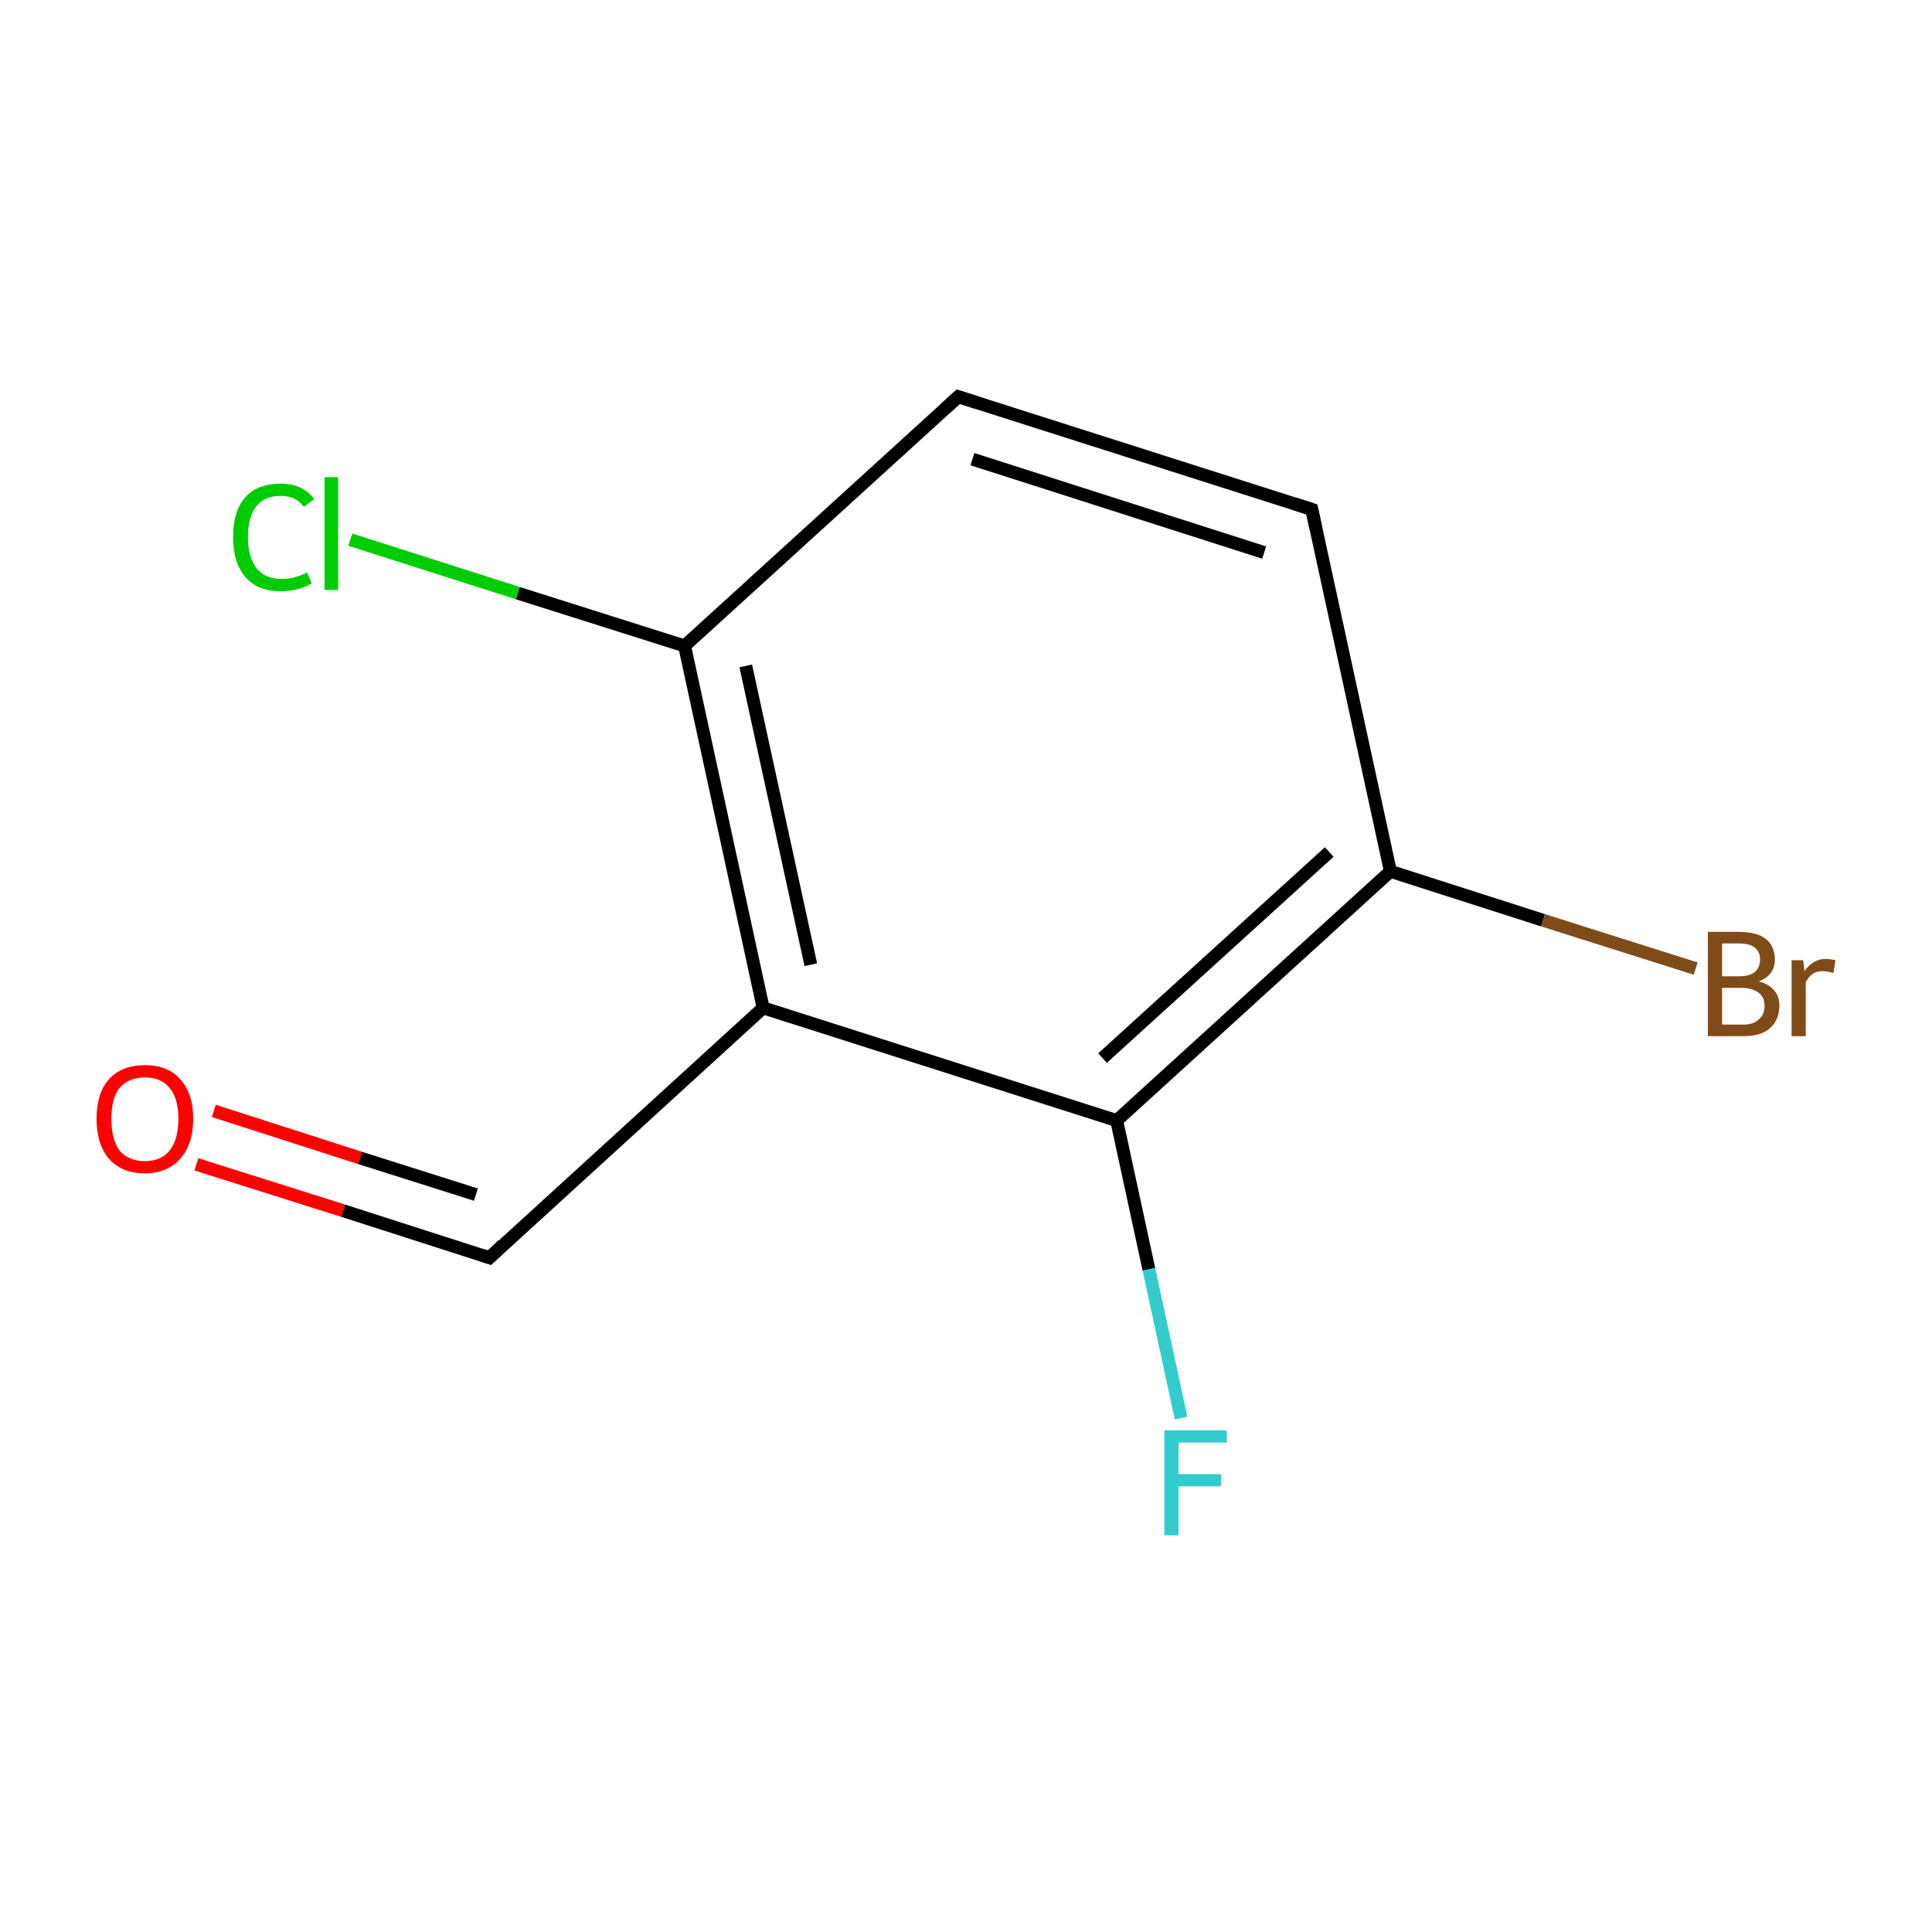 <?xml version='1.0' encoding='iso-8859-1'?>
<svg version='1.1' baseProfile='full'
              xmlns='http://www.w3.org/2000/svg'
                      xmlns:rdkit='http://www.rdkit.org/xml'
                      xmlns:xlink='http://www.w3.org/1999/xlink'
                  xml:space='preserve'
width='300px' height='300px' viewBox='0 0 300 300'>
<!-- END OF HEADER -->
<rect style='opacity:1.0;fill:#FFFFFF;stroke:none' width='300.0' height='300.0' x='0.0' y='0.0'> </rect>
<path class='bond-0 atom-0 atom-1' d='M 30.5,180.8 L 53.3,188.0' style='fill:none;fill-rule:evenodd;stroke:#FF0000;stroke-width:2.0px;stroke-linecap:butt;stroke-linejoin:miter;stroke-opacity:1' />
<path class='bond-0 atom-0 atom-1' d='M 53.3,188.0 L 76.0,195.3' style='fill:none;fill-rule:evenodd;stroke:#000000;stroke-width:2.0px;stroke-linecap:butt;stroke-linejoin:miter;stroke-opacity:1' />
<path class='bond-0 atom-0 atom-1' d='M 33.2,172.5 L 55.9,179.8' style='fill:none;fill-rule:evenodd;stroke:#FF0000;stroke-width:2.0px;stroke-linecap:butt;stroke-linejoin:miter;stroke-opacity:1' />
<path class='bond-0 atom-0 atom-1' d='M 55.9,179.8 L 73.9,185.5' style='fill:none;fill-rule:evenodd;stroke:#000000;stroke-width:2.0px;stroke-linecap:butt;stroke-linejoin:miter;stroke-opacity:1' />
<path class='bond-1 atom-1 atom-2' d='M 76.0,195.3 L 118.5,156.5' style='fill:none;fill-rule:evenodd;stroke:#000000;stroke-width:2.0px;stroke-linecap:butt;stroke-linejoin:miter;stroke-opacity:1' />
<path class='bond-2 atom-2 atom-3' d='M 118.5,156.5 L 106.3,100.3' style='fill:none;fill-rule:evenodd;stroke:#000000;stroke-width:2.0px;stroke-linecap:butt;stroke-linejoin:miter;stroke-opacity:1' />
<path class='bond-2 atom-2 atom-3' d='M 125.9,149.8 L 115.8,103.4' style='fill:none;fill-rule:evenodd;stroke:#000000;stroke-width:2.0px;stroke-linecap:butt;stroke-linejoin:miter;stroke-opacity:1' />
<path class='bond-3 atom-3 atom-4' d='M 106.3,100.3 L 80.4,92.1' style='fill:none;fill-rule:evenodd;stroke:#000000;stroke-width:2.0px;stroke-linecap:butt;stroke-linejoin:miter;stroke-opacity:1' />
<path class='bond-3 atom-3 atom-4' d='M 80.4,92.1 L 54.4,83.8' style='fill:none;fill-rule:evenodd;stroke:#00CC00;stroke-width:2.0px;stroke-linecap:butt;stroke-linejoin:miter;stroke-opacity:1' />
<path class='bond-4 atom-3 atom-5' d='M 106.3,100.3 L 148.8,61.6' style='fill:none;fill-rule:evenodd;stroke:#000000;stroke-width:2.0px;stroke-linecap:butt;stroke-linejoin:miter;stroke-opacity:1' />
<path class='bond-5 atom-5 atom-6' d='M 148.8,61.6 L 203.7,79.1' style='fill:none;fill-rule:evenodd;stroke:#000000;stroke-width:2.0px;stroke-linecap:butt;stroke-linejoin:miter;stroke-opacity:1' />
<path class='bond-5 atom-5 atom-6' d='M 151.0,71.3 L 196.3,85.8' style='fill:none;fill-rule:evenodd;stroke:#000000;stroke-width:2.0px;stroke-linecap:butt;stroke-linejoin:miter;stroke-opacity:1' />
<path class='bond-6 atom-6 atom-7' d='M 203.7,79.1 L 215.9,135.3' style='fill:none;fill-rule:evenodd;stroke:#000000;stroke-width:2.0px;stroke-linecap:butt;stroke-linejoin:miter;stroke-opacity:1' />
<path class='bond-7 atom-7 atom-8' d='M 215.9,135.3 L 239.6,142.9' style='fill:none;fill-rule:evenodd;stroke:#000000;stroke-width:2.0px;stroke-linecap:butt;stroke-linejoin:miter;stroke-opacity:1' />
<path class='bond-7 atom-7 atom-8' d='M 239.6,142.9 L 263.3,150.4' style='fill:none;fill-rule:evenodd;stroke:#7F4C19;stroke-width:2.0px;stroke-linecap:butt;stroke-linejoin:miter;stroke-opacity:1' />
<path class='bond-8 atom-7 atom-9' d='M 215.9,135.3 L 173.4,174.0' style='fill:none;fill-rule:evenodd;stroke:#000000;stroke-width:2.0px;stroke-linecap:butt;stroke-linejoin:miter;stroke-opacity:1' />
<path class='bond-8 atom-7 atom-9' d='M 206.4,132.3 L 171.2,164.3' style='fill:none;fill-rule:evenodd;stroke:#000000;stroke-width:2.0px;stroke-linecap:butt;stroke-linejoin:miter;stroke-opacity:1' />
<path class='bond-9 atom-9 atom-10' d='M 173.4,174.0 L 178.4,197.1' style='fill:none;fill-rule:evenodd;stroke:#000000;stroke-width:2.0px;stroke-linecap:butt;stroke-linejoin:miter;stroke-opacity:1' />
<path class='bond-9 atom-9 atom-10' d='M 178.4,197.1 L 183.4,220.2' style='fill:none;fill-rule:evenodd;stroke:#33CCCC;stroke-width:2.0px;stroke-linecap:butt;stroke-linejoin:miter;stroke-opacity:1' />
<path class='bond-10 atom-9 atom-2' d='M 173.4,174.0 L 118.5,156.5' style='fill:none;fill-rule:evenodd;stroke:#000000;stroke-width:2.0px;stroke-linecap:butt;stroke-linejoin:miter;stroke-opacity:1' />
<path d='M 74.8,194.9 L 76.0,195.3 L 78.1,193.3' style='fill:none;stroke:#000000;stroke-width:2.0px;stroke-linecap:butt;stroke-linejoin:miter;stroke-miterlimit:10;stroke-opacity:1;' />
<path d='M 146.7,63.5 L 148.8,61.6 L 151.6,62.5' style='fill:none;stroke:#000000;stroke-width:2.0px;stroke-linecap:butt;stroke-linejoin:miter;stroke-miterlimit:10;stroke-opacity:1;' />
<path d='M 200.9,78.2 L 203.7,79.1 L 204.3,81.9' style='fill:none;stroke:#000000;stroke-width:2.0px;stroke-linecap:butt;stroke-linejoin:miter;stroke-miterlimit:10;stroke-opacity:1;' />
<path class='atom-0' d='M 15.0 173.7
Q 15.0 169.8, 16.9 167.6
Q 18.9 165.4, 22.5 165.4
Q 26.1 165.4, 28.0 167.6
Q 30.0 169.8, 30.0 173.7
Q 30.0 177.7, 28.0 179.9
Q 26.0 182.2, 22.5 182.2
Q 18.9 182.2, 16.9 179.9
Q 15.0 177.7, 15.0 173.7
M 22.5 180.3
Q 25.0 180.3, 26.3 178.7
Q 27.7 177.0, 27.7 173.7
Q 27.7 170.5, 26.3 168.9
Q 25.0 167.3, 22.5 167.3
Q 20.0 167.3, 18.6 168.9
Q 17.3 170.5, 17.3 173.7
Q 17.3 177.0, 18.6 178.7
Q 20.0 180.3, 22.5 180.3
' fill='#FF0000'/>
<path class='atom-4' d='M 36.2 83.4
Q 36.2 79.3, 38.1 77.2
Q 40.0 75.1, 43.6 75.1
Q 47.0 75.1, 48.8 77.5
L 47.2 78.7
Q 45.9 77.0, 43.6 77.0
Q 41.1 77.0, 39.8 78.6
Q 38.5 80.3, 38.5 83.4
Q 38.5 86.6, 39.9 88.3
Q 41.2 89.9, 43.8 89.9
Q 45.6 89.9, 47.7 88.9
L 48.4 90.6
Q 47.5 91.1, 46.2 91.5
Q 45.0 91.8, 43.5 91.8
Q 40.0 91.8, 38.1 89.6
Q 36.2 87.4, 36.2 83.4
' fill='#00CC00'/>
<path class='atom-4' d='M 50.4 74.1
L 52.5 74.1
L 52.5 91.6
L 50.4 91.6
L 50.4 74.1
' fill='#00CC00'/>
<path class='atom-8' d='M 273.1 152.4
Q 274.7 152.8, 275.5 153.8
Q 276.3 154.7, 276.3 156.1
Q 276.3 158.4, 274.8 159.7
Q 273.4 160.9, 270.7 160.9
L 265.2 160.9
L 265.2 144.7
L 270.0 144.7
Q 272.8 144.7, 274.2 145.8
Q 275.6 146.9, 275.6 149.0
Q 275.6 151.4, 273.1 152.4
M 267.4 146.5
L 267.4 151.6
L 270.0 151.6
Q 271.6 151.6, 272.4 151.0
Q 273.3 150.3, 273.3 149.0
Q 273.3 146.5, 270.0 146.5
L 267.4 146.5
M 270.7 159.1
Q 272.3 159.1, 273.1 158.3
Q 274.0 157.6, 274.0 156.1
Q 274.0 154.8, 273.0 154.1
Q 272.1 153.4, 270.3 153.4
L 267.4 153.4
L 267.4 159.1
L 270.7 159.1
' fill='#7F4C19'/>
<path class='atom-8' d='M 280.0 149.1
L 280.2 150.8
Q 281.5 148.9, 283.5 148.9
Q 284.1 148.9, 285.0 149.1
L 284.7 151.1
Q 283.7 150.8, 283.1 150.8
Q 282.1 150.8, 281.5 151.2
Q 280.9 151.6, 280.4 152.5
L 280.4 160.9
L 278.2 160.9
L 278.2 149.1
L 280.0 149.1
' fill='#7F4C19'/>
<path class='atom-10' d='M 180.8 222.1
L 190.5 222.1
L 190.5 224.0
L 183.0 224.0
L 183.0 228.9
L 189.6 228.9
L 189.6 230.8
L 183.0 230.8
L 183.0 238.4
L 180.8 238.4
L 180.8 222.1
' fill='#33CCCC'/>
</svg>
